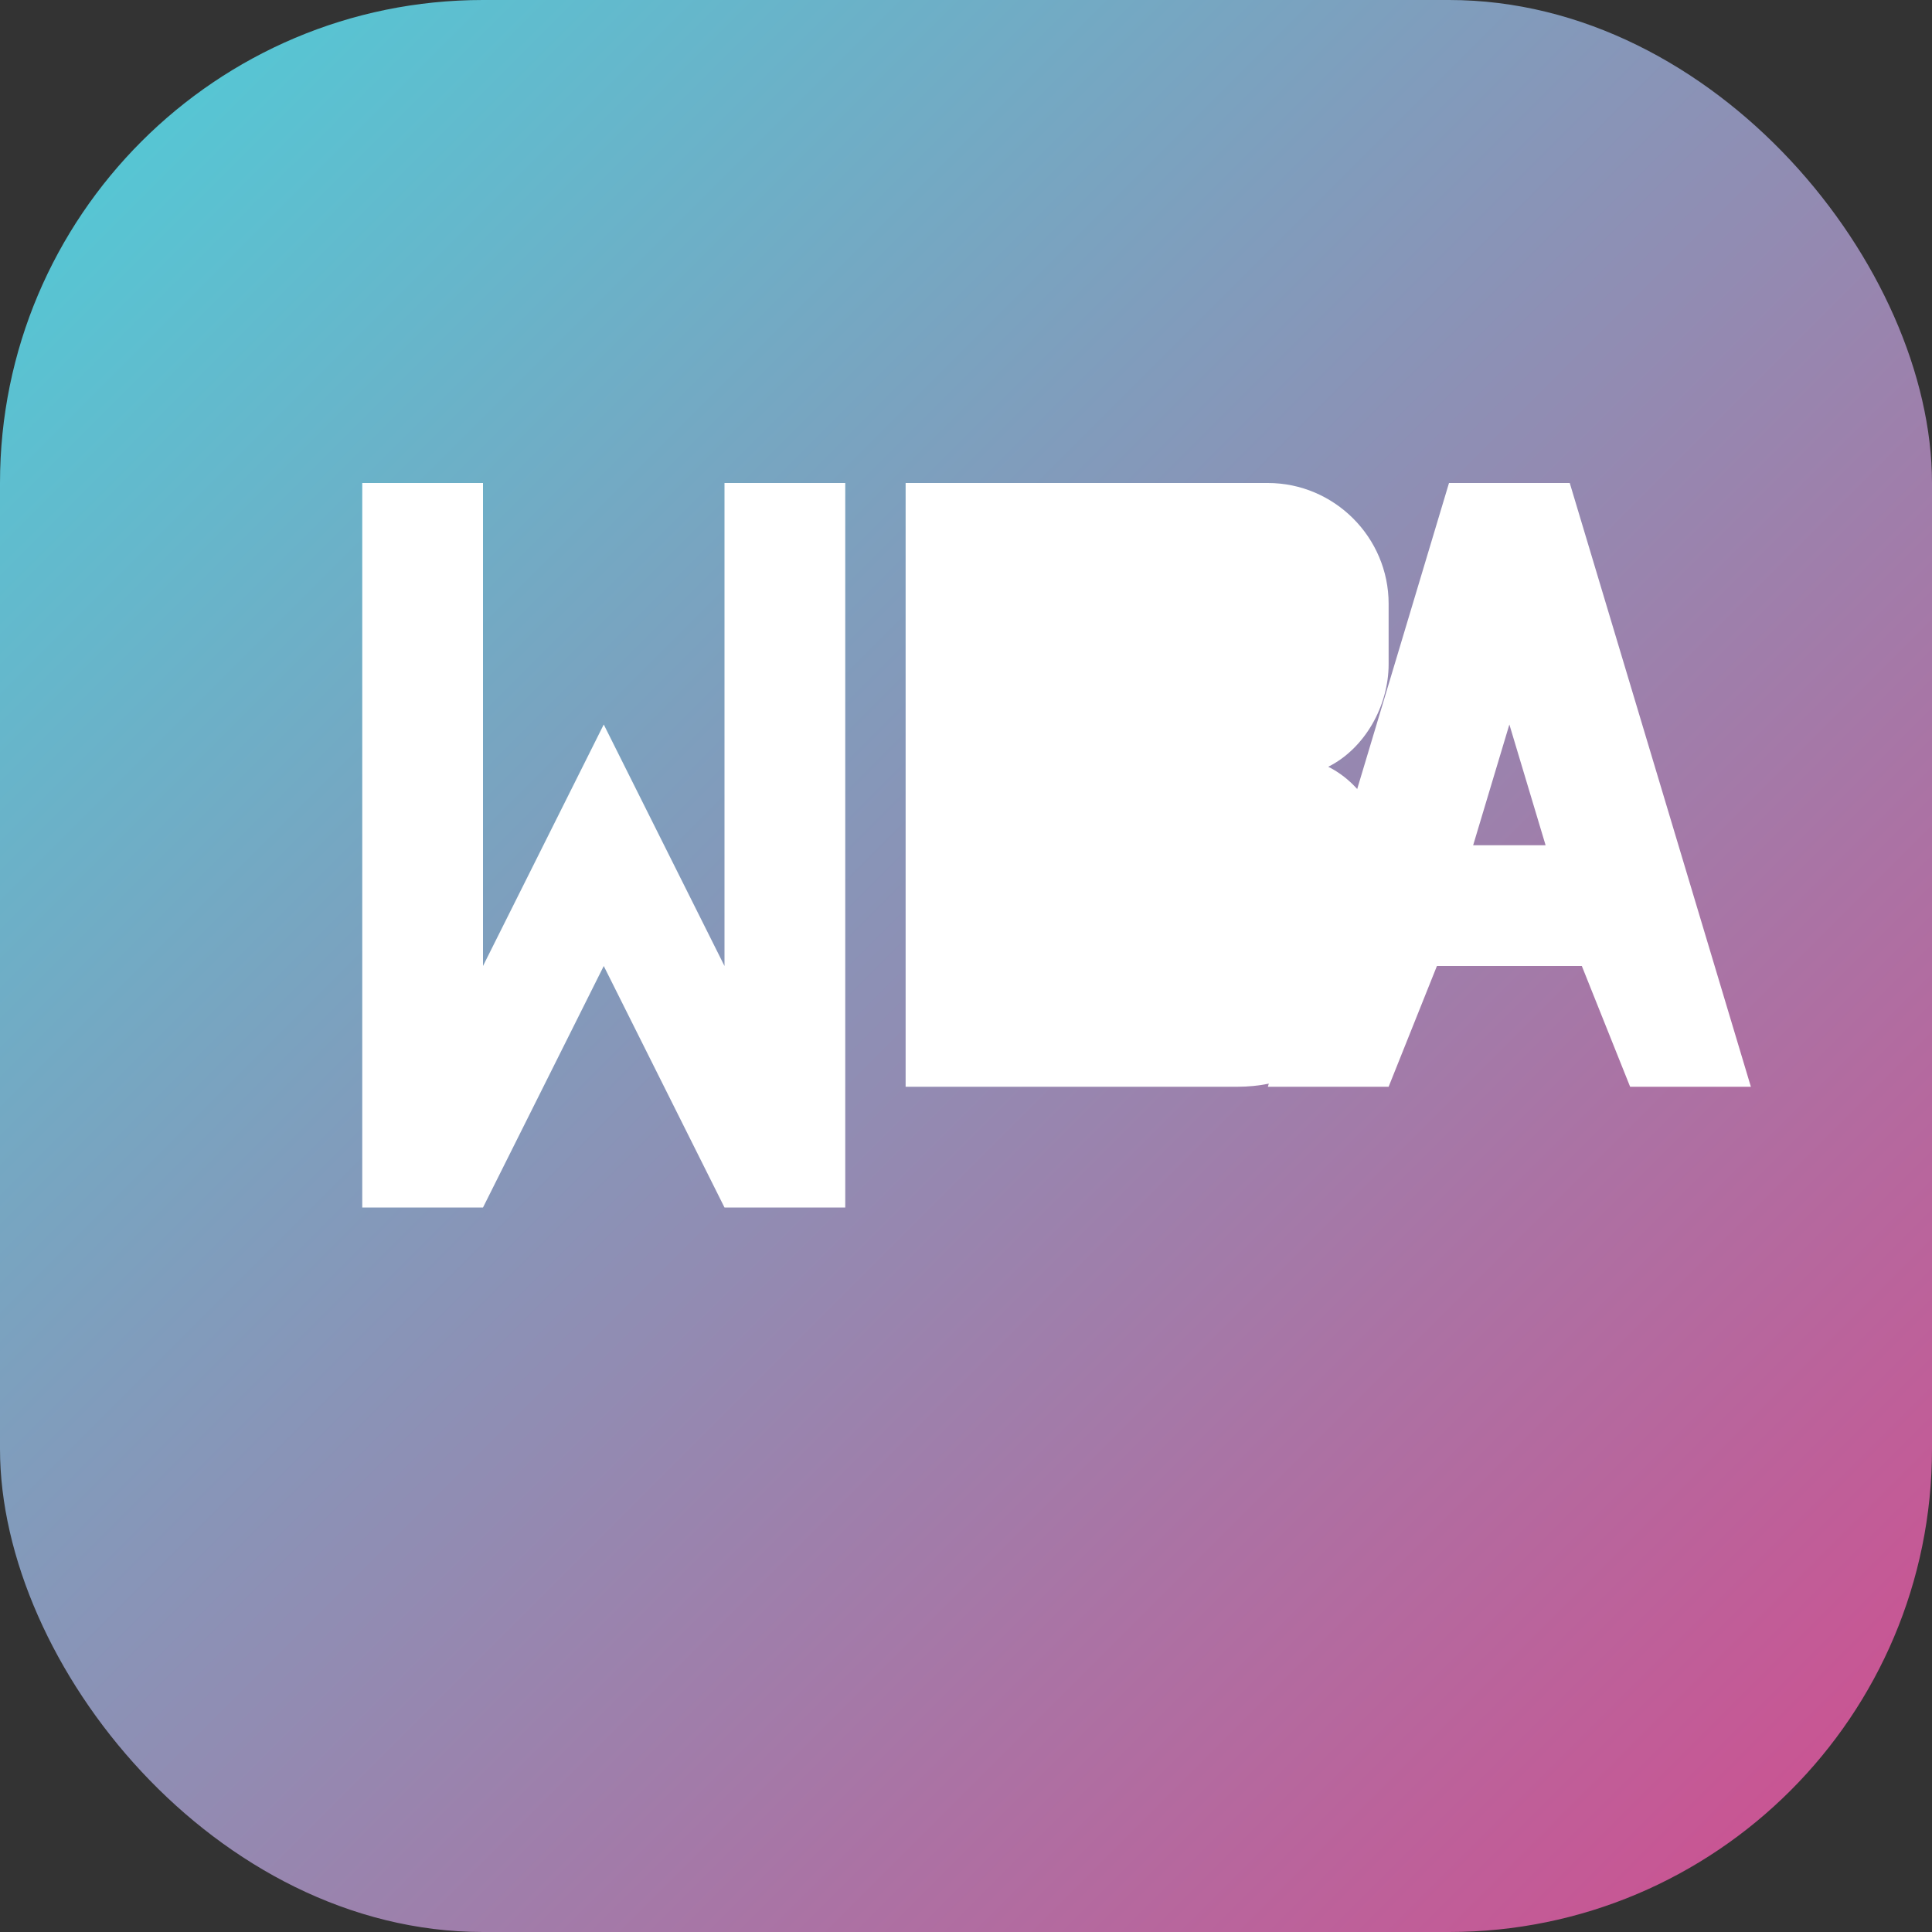 <svg width="32" height="32" viewBox="0 0 32 32" fill="none" xmlns="http://www.w3.org/2000/svg">
  <rect x="0" y="0" width="32" height="32" fill="#333333" stroke="none"/>
  <rect width="32" height="32" rx="8" fill="url(#paint0_linear)" />
  <!-- MBA Letters -->
  <!-- M -->
  <path d="M6 8H8V16L10 12L12 16V8H14V20H12L10 16L8 20H6V8Z" fill="white"/>
  <!-- B -->
  <path d="M15 8H21C22.1 8 23 8.9 23 10V11C23 11.7 22.6 12.4 22 12.7C22.6 13 23 13.7 23 14.5V15.5C23 16.9 21.9 18 20.5 18H15V8ZM17 12V10H21V12H17ZM17 16V14H20.5C20.8 14 21 14.2 21 14.5V15.5C21 15.8 20.8 16 20.5 16H17Z" fill="white"/>
  <!-- A -->
  <path d="M24 8H26L29 18H27L26.2 16H23.8L23 18H21L24 8ZM24.4 14H25.6L25 12L24.4 14Z" fill="white"/>
  <defs>
    <linearGradient id="paint0_linear" x1="0" y1="0" x2="32" y2="32" gradientUnits="userSpaceOnUse">
      <stop stop-color="#4DCFD9" />
      <stop offset="1" stop-color="#D24C8E" />
    </linearGradient>
  </defs>
</svg>
